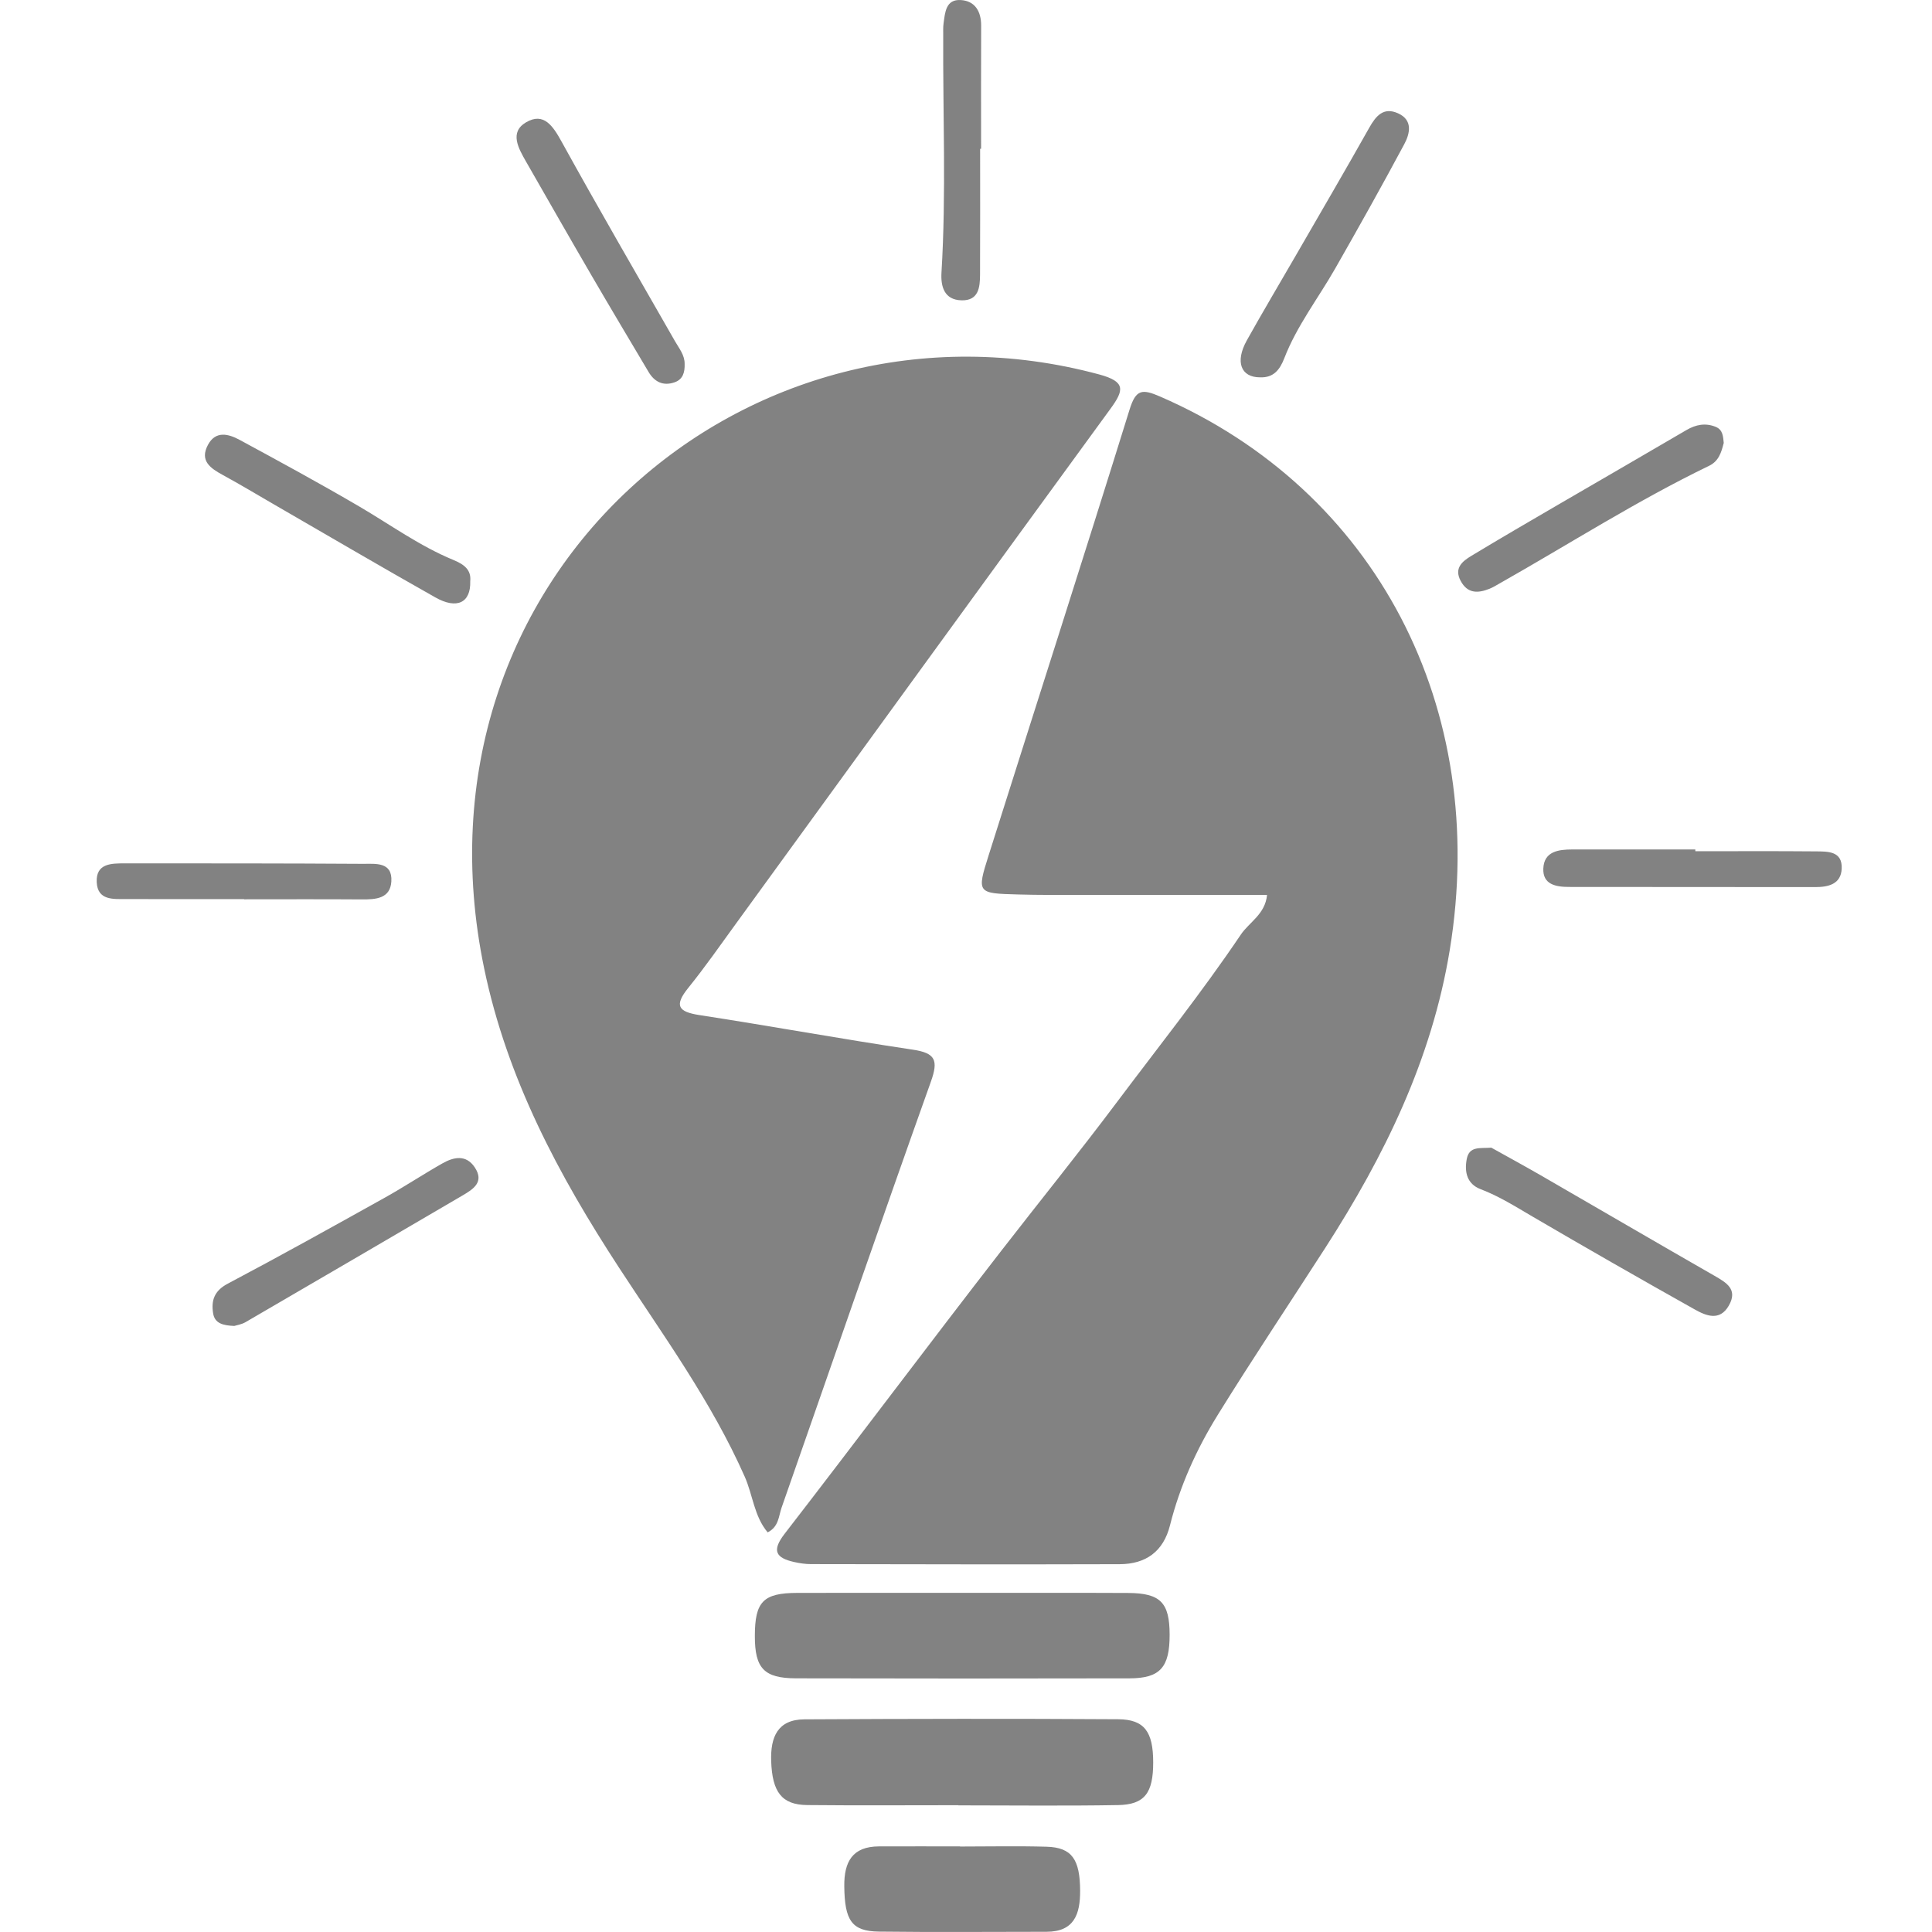 <?xml version="1.0" encoding="utf-8"?>
<!-- Generator: Adobe Illustrator 26.1.0, SVG Export Plug-In . SVG Version: 6.00 Build 0)  -->
<svg version="1.1" id="Слой_1" xmlns="http://www.w3.org/2000/svg" xmlns:xlink="http://www.w3.org/1999/xlink" x="0px" y="0px"
	 viewBox="0 0 100 100" style="enable-background:new 0 0 100 100;" xml:space="preserve">
<style type="text/css">
	.st0{fill:#828282;}
</style>
<path d="M38.9-542.9"/>
<g>
	<path class="st0" d="M65.582,46.323c-0.096,1-0.922,1.406-1.361,2.057
		c-2.02,2.998-4.282,5.83-6.448,8.718c-1.932,2.576-3.974,5.098-5.955,7.653
		c-3.765,4.855-7.447,9.775-11.205,14.636c-0.682,0.882-0.458,1.251,0.497,1.464
		c0.282,0.063,0.575,0.107,0.863,0.107c5.327,0.009,10.654,0.021,15.982,0.004
		c1.344-0.004,2.261-0.648,2.603-2.009c0.511-2.035,1.371-3.936,2.466-5.706
		c1.806-2.919,3.717-5.773,5.575-8.661c3.059-4.753,5.51-9.749,6.439-15.408
		c2.061-12.555-3.823-23.809-14.994-28.654c-0.935-0.406-1.253-0.371-1.579,0.68
		c-2.392,7.704-4.866,15.383-7.296,23.075c-0.617,1.952-0.588,1.963,1.528,2.019
		c0.532,0.014,1.064,0.023,1.596,0.023C58.045,46.324,61.796,46.323,65.582,46.323z M39.735,79.315
		c0.578-0.292,0.565-0.837,0.719-1.277c2.573-7.349,5.109-14.711,7.726-22.044
		c0.401-1.123,0.241-1.489-0.942-1.665c-3.683-0.55-7.347-1.221-11.027-1.787
		c-1.112-0.171-1.327-0.49-0.588-1.407c0.877-1.087,1.677-2.236,2.499-3.367
		C44.57,38.898,51.008,30.02,57.474,21.163c0.708-0.97,0.804-1.408-0.581-1.782
		c-18.194-4.908-36.044,10.476-31.833,30.743c1.186,5.71,3.854,10.701,6.991,15.506
		c2.298,3.52,4.781,6.928,6.496,10.803C38.967,77.382,39.035,78.488,39.735,79.315z M49.835,82.446
		c-2.853,0-5.707-0.005-8.56,0.002c-1.773,0.004-2.203,0.449-2.204,2.237
		c-0.001,1.667,0.474,2.181,2.132,2.185c5.755,0.013,11.511,0.014,17.266,0.001
		c1.582-0.004,2.074-0.571,2.071-2.259c-0.002-1.66-0.471-2.151-2.145-2.16
		C55.542,82.438,52.689,82.448,49.835,82.446z M49.605,93.437c0,0.003,0,0.005,0,0.008
		c2.755,0,5.51,0.034,8.264-0.014c1.383-0.024,1.822-0.631,1.82-2.214
		c-0.002-1.577-0.448-2.22-1.814-2.229c-5.412-0.035-10.825-0.024-16.237,0.005
		c-1.388,0.007-1.763,0.919-1.722,2.156c0.053,1.599,0.54,2.267,1.861,2.281
		C44.386,93.456,46.996,93.437,49.605,93.437z M49.691,95.576c0-0.003,0-0.005,0-0.008
		c-1.398,0-2.796-0.004-4.195,0.001c-1.381,0.005-1.81,0.804-1.796,2.065
		c0.019,1.759,0.377,2.328,1.789,2.346c2.892,0.036,5.785,0.01,8.678,0.009
		c1.439-0.001,1.744-0.919,1.74-2.12c-0.006-1.629-0.427-2.245-1.733-2.283
		C52.681,95.543,51.186,95.576,49.691,95.576z M65.218,19.531c0.702,0.029,1.027-0.395,1.257-0.989
		c0.648-1.676,1.752-3.096,2.634-4.642c1.216-2.13,2.415-4.269,3.572-6.43
		c0.298-0.556,0.465-1.258-0.33-1.61c-0.74-0.327-1.132,0.135-1.479,0.752
		c-1.247,2.217-2.531,4.413-3.803,6.616c-0.845,1.463-1.711,2.915-2.534,4.391
		C63.918,18.727,64.226,19.532,65.218,19.531z M24.339,30.086c0.062-0.595-0.322-0.875-0.868-1.101
		c-1.745-0.719-3.27-1.83-4.888-2.777c-2.034-1.191-4.107-2.318-6.18-3.44
		c-0.571-0.309-1.239-0.491-1.639,0.257c-0.444,0.829,0.132,1.214,0.776,1.565
		c0.888,0.483,1.754,1.006,2.63,1.512c2.786,1.61,5.561,3.239,8.364,4.82
		C23.649,31.553,24.373,31.2,24.339,30.086z M77.189,59.403c-0.584,0.048-1.139-0.097-1.27,0.587
		c-0.131,0.684,0.019,1.295,0.714,1.56c0.957,0.364,1.806,0.902,2.681,1.414
		c2.785,1.629,5.586,3.232,8.4,4.81c0.586,0.329,1.297,0.631,1.77-0.197
		c0.481-0.842-0.124-1.189-0.757-1.551c-3.002-1.72-5.989-3.466-8.985-5.196
		C78.869,60.327,77.984,59.847,77.189,59.403z M12.125,68.631c0.13-0.042,0.379-0.077,0.58-0.194
		c3.748-2.18,7.491-4.367,11.233-6.558c0.563-0.33,1.145-0.699,0.631-1.463
		c-0.451-0.669-1.089-0.529-1.672-0.198c-1.007,0.571-1.974,1.213-2.984,1.776
		c-2.697,1.503-5.394,3.006-8.123,4.448c-0.697,0.368-0.864,0.864-0.76,1.53
		C11.113,68.509,11.555,68.606,12.125,68.631z M89.221,22.924c-0.036-0.312-0.033-0.674-0.415-0.83
		c-0.53-0.216-1.027-0.121-1.52,0.168c-2.167,1.272-4.345,2.526-6.516,3.791
		c-1.544,0.9-3.09,1.797-4.619,2.722c-0.459,0.278-0.899,0.628-0.549,1.288
		c0.353,0.665,0.89,0.652,1.486,0.415c0.179-0.071,0.346-0.173,0.514-0.269
		c3.613-2.044,7.114-4.287,10.858-6.097C88.959,23.871,89.094,23.427,89.221,22.924z M35.437,18.848
		c0.008-0.468-0.283-0.808-0.497-1.183c-1.965-3.436-3.955-6.858-5.867-10.324
		c-0.449-0.814-0.924-1.55-1.844-1.01c-0.878,0.515-0.389,1.355,0.002,2.039
		c1.127,1.969,2.252,3.94,3.394,5.901c0.971,1.668,1.961,3.324,2.946,4.983
		c0.309,0.52,0.76,0.739,1.349,0.533C35.354,19.636,35.447,19.261,35.437,18.848z M50.731,7.702
		c0.017-0,0.034-0,0.05-0c0-2.125-0.006-4.25,0.003-6.375
		c0.003-0.734-0.315-1.275-1.045-1.324c-0.789-0.053-0.822,0.645-0.901,1.214
		c-0.027,0.19-0.016,0.386-0.017,0.579c-0.022,4.103,0.159,8.206-0.09,12.308
		c-0.043,0.708,0.131,1.422,1.043,1.441c0.881,0.019,0.95-0.672,0.953-1.325
		C50.738,12.048,50.731,9.875,50.731,7.702z M87.75,44.06c-0-0.031-0-0.062-0.001-0.093
		c-2.122,0-4.245-0.002-6.367,0.001c-0.715,0.001-1.461,0.098-1.5,0.982
		c-0.037,0.835,0.652,0.957,1.327,0.958c4.248,0.004,8.496,0.008,12.744,0.008
		c0.674-0,1.337-0.145,1.373-0.954c0.041-0.918-0.726-0.889-1.346-0.895
		C91.904,44.048,89.827,44.06,87.75,44.06z M12.634,46.539c-0,0.003-0,0.006-0,0.009
		c2.031,0,4.062-0.01,6.093,0.005c0.724,0.006,1.474-0.04,1.529-0.929
		c0.063-1.031-0.828-0.908-1.467-0.912c-4.11-0.026-8.221-0.025-12.332-0.024
		c-0.691,0-1.495-0.004-1.451,0.97c0.043,0.959,0.86,0.876,1.538,0.878
		C8.573,46.542,10.603,46.539,12.634,46.539z"/>
</g>
</svg>
